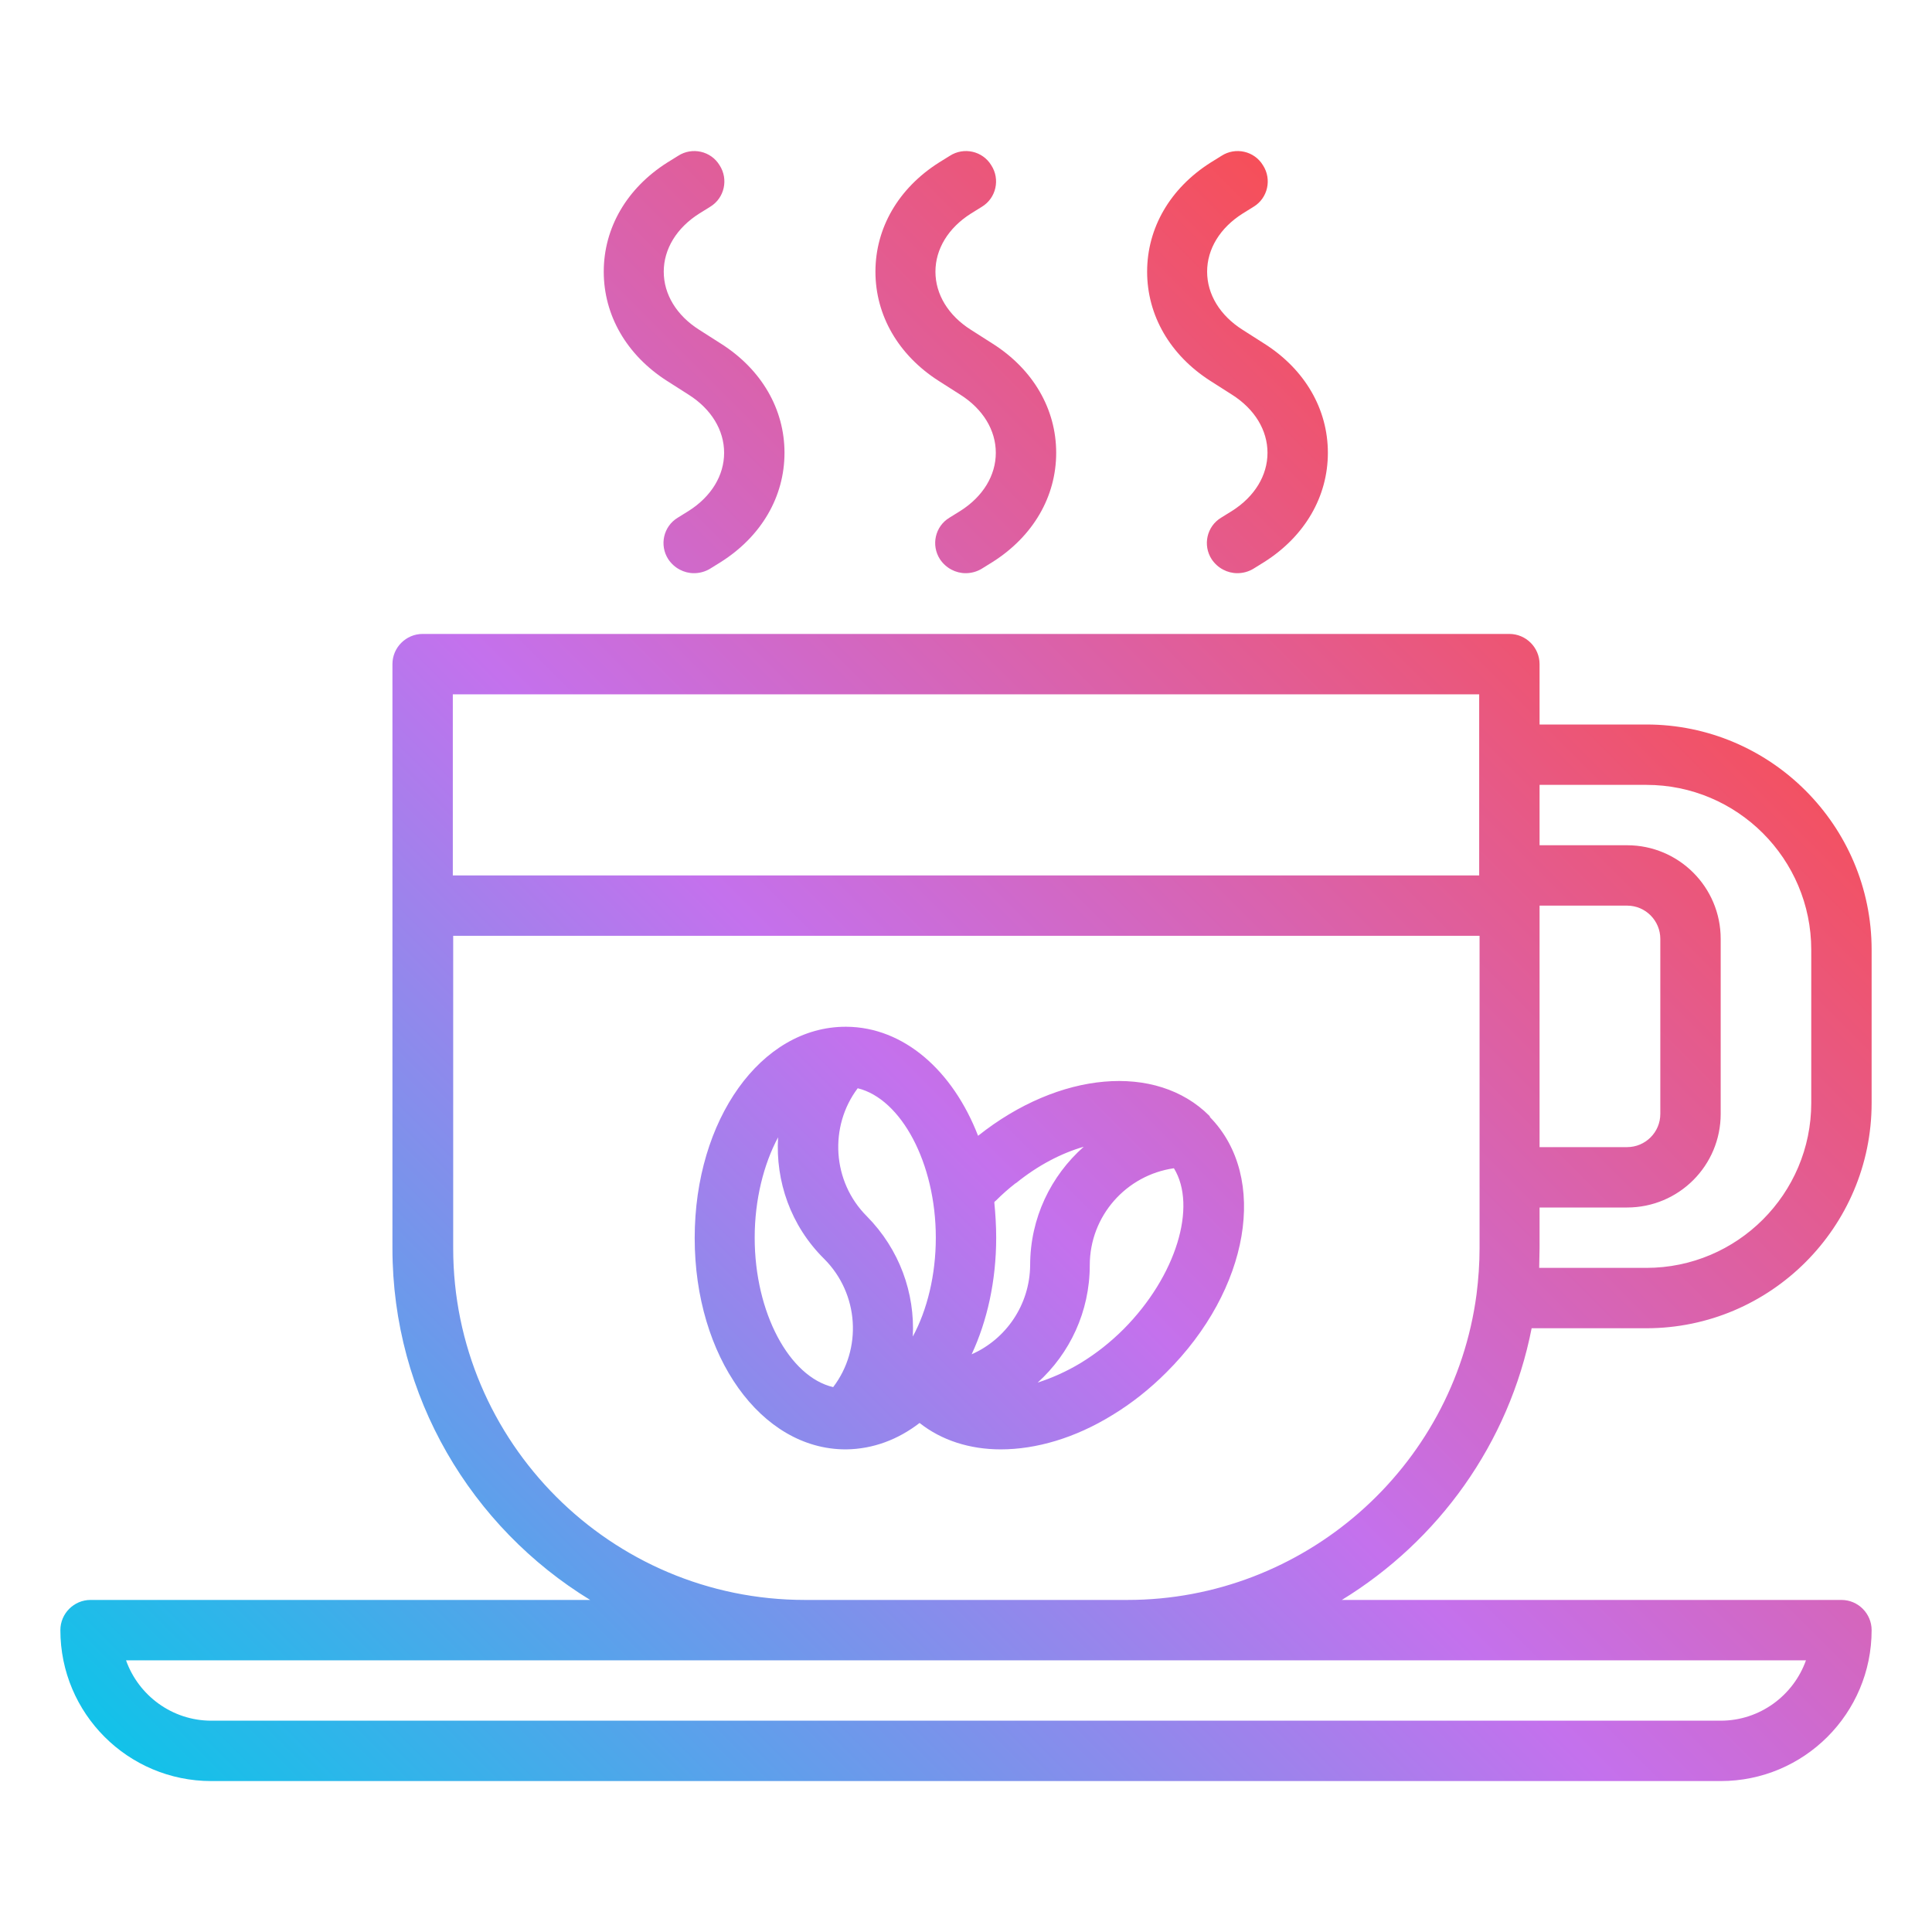 <svg xmlns="http://www.w3.org/2000/svg" enable-background="new 0 0 512 512" viewBox="0 0 512 512"><g display="none"><path fill="#C4C2C2" stroke="#000" stroke-linecap="round" stroke-linejoin="round" stroke-miterlimit="10" stroke-width="16" d="M392 200v32h39.2c9.3 0 16.8 7.5 16.8 16.8v46.4c0 9.3-7.5 16.8-16.8 16.8H392v32h44.3c28.6 0 51.7-23.1 51.7-51.7v-40.6c0-28.6-23.1-51.7-51.7-51.7H392zM456 464H56c-17.7 0-32-14.3-32-32l0 0h464l0 0C488 449.7 473.7 464 456 464z"/><path fill="#C4C2C2" stroke="#000" stroke-linecap="round" stroke-linejoin="round" stroke-miterlimit="10" stroke-width="16" d="
		M298.8,432h-85.5C157.3,432,112,386.7,112,330.8V224h288v106.8C400,386.7,354.7,432,298.8,432z"/><rect width="288" height="64" x="112" y="176" fill="#C4C2C2" stroke="#000" stroke-linecap="round" stroke-linejoin="round" stroke-miterlimit="10" stroke-width="16"/><path fill="none" stroke="#000" stroke-linecap="round" stroke-linejoin="round" stroke-miterlimit="10" stroke-width="16" d="M256 48l-2.9 1.8c-17.5 11.1-17.5 33.2 0 44.3L256 96l2.9 1.8c17.5 11.1 17.5 33.2 0 44.3L256 144M184 48l-2.9 1.8c-17.5 11.1-17.5 33.2 0 44.3L184 96l2.9 1.8c17.5 11.1 17.5 33.2 0 44.3L184 144M328 48l-2.9 1.8c-17.5 11.1-17.5 33.2 0 44.3L328 96l2.9 1.8c17.5 11.1 17.5 33.2 0 44.3L328 144"/><path fill="#C4C2C2" stroke="#000" stroke-linecap="round" stroke-linejoin="round" stroke-miterlimit="10" stroke-width="16" d="
			M233.9,352.8l-0.5,0.7c-2.2-26.4-17.3-37.2-31.1-41.6c-14.9,13.7-13.5,41.4,3.8,63.2c16.6,20.9,41.8,28.9,58.7,19.4
			C251,389.9,236.1,379,233.9,352.8z"/><path fill="#C4C2C2" stroke="#000" stroke-linecap="round" stroke-linejoin="round" stroke-miterlimit="10" stroke-width="16" d="
			M266.2,327.3c-17.8-22.5-45.7-30-62.4-16.9c-0.6,0.4-1.1,0.9-1.6,1.4c13.8,4.4,28.9,15.3,31.1,41.6l0.5-0.7
			c2.2,26.2,17.1,37.1,30.8,41.5c1.3-0.7,2.5-1.5,3.7-2.5C285,378.7,284,349.8,266.2,327.3z"/><path fill="#C4C2C2" stroke="#000" stroke-linecap="round" stroke-linejoin="round" stroke-miterlimit="10" stroke-width="16" d="
			M294.8,320.4l-0.8-0.2c22.7-13.6,25.9-31.9,23.8-46.2c-18.9-7.4-43.2,6.1-55.1,31.1c-11.5,24-7.6,50.3,8.3,61.2
			C269,352,272.3,333.9,294.8,320.4z"/><path fill="#C4C2C2" stroke="#000" stroke-linecap="round" stroke-linejoin="round" stroke-miterlimit="10" stroke-width="16" d="
			M331.9,338.3c12.4-25.9,7-54.3-12.2-63.4c-0.6-0.3-1.3-0.6-1.9-0.8c2.1,14.3-1.1,32.6-23.8,46.2l0.8,0.2
			C272.3,333.9,269,352,271,366.3c1.2,0.8,2.5,1.6,3.8,2.2C293.9,377.7,319.5,364.2,331.9,338.3z"/></g><g display="none"><path d="M405.9 352h30.4c32.9 0 59.7-26.8 59.7-59.7v-40.6c0-32.9-26.8-59.7-59.7-59.7H408v-16c0-4.4-3.6-8-8-8H112c-4.4 0-8 3.6-8 8v48 16 90.8c0 39.4 21 74 52.4 93.2H24c-4.4 0-8 3.6-8 8 0 22.1 17.9 40 40 40h400c22.1 0 40-17.9 40-40 0-4.4-3.6-8-8-8H355.6C381.1 408.4 399.9 382.6 405.9 352zM408 240h23.2c4.9 0 8.8 4 8.8 8.8v46.4c0 4.9-4 8.8-8.8 8.8H408V240zM408 330.8V320h23.2c13.7 0 24.8-11.1 24.8-24.8v-46.4c0-13.7-11.1-24.8-24.8-24.8H408v-16h28.3c24.1 0 43.7 19.6 43.7 43.7v40.6c0 24.1-19.6 43.7-43.7 43.7h-28.4C407.9 334.3 408 332.5 408 330.8zM120 224v-40h272v40 8H120V224zM478.6 440c-3.3 9.3-12.2 16-22.6 16H56c-10.4 0-19.3-6.7-22.6-16h179.9 85.5H478.6zM298.8 424h-85.5c-51.4 0-93.2-41.8-93.2-93.2V248h272v82.8c0 4.1-.3 8.2-.8 12.2C385.2 389.2 345.4 424 298.8 424zM248.8 100.9l5.8 3.7c6 3.8 9.4 9.4 9.4 15.4s-3.4 11.6-9.4 15.4l-2.9 1.8c-3.7 2.4-4.8 7.3-2.5 11 1.5 2.4 4.1 3.7 6.8 3.7 1.5 0 2.9-.4 4.3-1.2l2.9-1.8c10.7-6.8 16.8-17.3 16.8-28.9s-6.1-22.1-16.8-28.9l-5.8-3.7c-6-3.8-9.4-9.4-9.4-15.4s3.4-11.6 9.4-15.4l2.9-1.8c3.7-2.4 4.8-7.3 2.5-11-2.4-3.7-7.3-4.8-11-2.5l-2.9 1.8C238.1 49.9 232 60.4 232 72S238.1 94.1 248.8 100.9zM176.8 100.9l5.8 3.7c6 3.8 9.4 9.4 9.4 15.4s-3.4 11.6-9.4 15.4l-2.9 1.8c-3.7 2.4-4.8 7.3-2.5 11 1.5 2.4 4.1 3.7 6.8 3.7 1.5 0 2.9-.4 4.3-1.2l2.9-1.8c10.7-6.8 16.8-17.3 16.8-28.9s-6.1-22.1-16.8-28.9l-5.8-3.7c-6-3.8-9.4-9.4-9.4-15.4s3.4-11.6 9.4-15.4l2.9-1.8c3.7-2.4 4.8-7.3 2.5-11-2.4-3.7-7.3-4.8-11-2.5l-2.9 1.8C166.1 49.9 160 60.4 160 72S166.1 94.1 176.8 100.9zM320.8 100.9l5.8 3.7c6 3.8 9.4 9.4 9.4 15.4s-3.4 11.6-9.4 15.4l-2.9 1.8c-3.7 2.4-4.8 7.3-2.5 11 1.5 2.4 4.1 3.7 6.8 3.7 1.5 0 2.9-.4 4.3-1.2l2.9-1.8c10.7-6.8 16.8-17.3 16.8-28.9s-6.1-22.1-16.8-28.9l-5.8-3.7c-6-3.8-9.4-9.4-9.4-15.4s3.4-11.6 9.4-15.4l2.9-1.8c3.7-2.4 4.8-7.3 2.5-11-2.4-3.7-7.3-4.8-11-2.5l-2.9 1.8C310.1 49.9 304 60.4 304 72S310.1 94.1 320.8 100.9z"/><path d="M320.5,295.7C320.4,295.6,320.4,295.6,320.5,295.7c-14.1-14.1-39.8-11.8-61.3,5.3c-6.7-17.3-19.7-28.8-34.9-28.9
			c-0.1,0-0.1,0-0.2,0c0,0,0,0,0,0c-22.4,0-40,24.6-40,56s17.6,56,40,56c0,0,0,0,0,0c0,0,0,0,0,0c0.1,0,0.1,0,0.2,0
			c7.1-0.1,13.7-2.6,19.4-7c5.8,4.6,13.3,7,21.5,7c9.4,0,19.7-3,29.6-9.1c5.1-3.1,9.9-6.9,14.3-11.3c22.1-22,27.1-51.7,11.6-67.6
			C320.6,295.8,320.5,295.7,320.5,295.7z M220.8,367.6c-11.6-2.7-20.8-19.7-20.8-39.6c0-10.1,2.4-19.5,6.2-26.6
			c-0.7,11.6,3.3,23.4,12.2,32.2C227.7,342.9,228.5,357.5,220.8,367.6z M241.9,354.2c0.6-11.5-3.5-23.1-12.2-31.9
			c-9.2-9.2-10-23.8-2.4-33.9c11.5,2.8,20.7,19.8,20.7,39.6C248,337.9,245.7,347.2,241.9,354.2z M257.5,358.9
			c4.1-8.8,6.5-19.4,6.5-30.9c0-3.2-0.2-6.3-0.5-9.4c0.1-0.1,0.2-0.3,0.4-0.4c1.7-1.7,3.4-3.2,5.2-4.6c0.1,0,0.1-0.1,0.2-0.1
			c5.8-4.7,12-7.9,17.9-9.6c-8.7,7.7-14.2,18.9-14.2,31.4C272.9,345.8,266.6,354.9,257.5,358.9z M297.8,352.2
			c-3.5,3.5-7.3,6.5-11.4,9c-3.8,2.3-7.7,4-11.4,5.2c8.5-7.7,13.8-18.8,13.8-31.1c0-13.1,9.7-23.9,22.3-25.7
			C317.3,319.7,311.7,338.2,297.8,352.2z"/></g><linearGradient id="a" x1="74.491" x2="436.421" y1="507.033" y2="145.104" gradientUnits="userSpaceOnUse"><stop offset="0" stop-color="#12c2e9"/><stop offset=".533" stop-color="#c471ed"/><stop offset="1" stop-color="#f64f59"/></linearGradient><path fill="url(#a)" d="M405.9,352h30.4c32.9,0,59.7-26.8,59.7-59.7v-40.6c0-32.9-26.8-59.7-59.7-59.7H408v-16
		c0-4.4-3.6-8-8-8H112c-4.4,0-8,3.6-8,8v48v16v90.8c0,39.4,21,74,52.4,93.2H24c-4.4,0-8,3.6-8,8c0,22.1,17.9,40,40,40h400
		c22.1,0,40-17.9,40-40c0-4.4-3.6-8-8-8H355.6C381.1,408.4,399.9,382.6,405.9,352z M408,240h23.2c4.9,0,8.8,4,8.8,8.8v46.4
		c0,4.9-4,8.8-8.8,8.8H408V240z M408,330.8V320h23.2c13.7,0,24.8-11.1,24.8-24.8v-46.4c0-13.7-11.1-24.8-24.8-24.8H408v-16h28.3
		c24.1,0,43.7,19.6,43.7,43.7v40.6c0,24.1-19.6,43.7-43.7,43.7h-28.4C407.9,334.3,408,332.5,408,330.8z M120,224v-40h272v40v8H120
		V224z M478.6,440c-3.3,9.3-12.2,16-22.6,16H56c-10.4,0-19.3-6.7-22.6-16h179.9h85.5H478.6z M298.8,424h-85.5
		c-51.4,0-93.2-41.8-93.2-93.2V248h272v82.8c0,4.1-0.3,8.2-0.8,12.2C385.2,389.2,345.4,424,298.8,424z M232,72
		c0-11.6,6.1-22.1,16.8-28.9l2.9-1.8c3.7-2.4,8.7-1.3,11,2.5c2.4,3.7,1.3,8.7-2.5,11l-2.9,1.8c-6,3.8-9.4,9.4-9.4,15.4
		s3.4,11.6,9.4,15.4l5.8,3.7c10.7,6.8,16.8,17.3,16.8,28.9s-6.1,22.1-16.8,28.9l-2.9,1.8c-1.3,0.8-2.8,1.2-4.3,1.2
		c-2.6,0-5.2-1.3-6.8-3.7c-2.4-3.7-1.3-8.7,2.5-11l2.9-1.8c6-3.8,9.4-9.4,9.4-15.4s-3.4-11.6-9.4-15.4l-5.8-3.7
		C238.1,94.1,232,83.6,232,72z M160,72c0-11.6,6.1-22.1,16.8-28.9l2.9-1.8c3.7-2.4,8.7-1.3,11,2.5c2.4,3.7,1.3,8.7-2.5,11l-2.9,1.8
		c-6,3.8-9.4,9.4-9.4,15.4s3.4,11.6,9.4,15.4l5.8,3.7c10.7,6.8,16.8,17.3,16.8,28.9s-6.1,22.1-16.8,28.9l-2.9,1.8
		c-1.3,0.8-2.8,1.2-4.3,1.2c-2.6,0-5.2-1.3-6.8-3.7c-2.4-3.7-1.3-8.7,2.5-11l2.9-1.8c6-3.8,9.4-9.4,9.4-15.4s-3.4-11.6-9.4-15.4
		l-5.8-3.7C166.1,94.1,160,83.6,160,72z M304,72c0-11.6,6.1-22.1,16.8-28.9l2.9-1.8c3.7-2.4,8.7-1.3,11,2.5c2.4,3.7,1.3,8.7-2.5,11
		l-2.9,1.8c-6,3.8-9.4,9.4-9.4,15.4s3.4,11.6,9.4,15.4l5.8,3.7c10.7,6.8,16.8,17.3,16.8,28.9s-6.1,22.1-16.8,28.9l-2.9,1.8
		c-1.3,0.8-2.8,1.2-4.3,1.2c-2.6,0-5.2-1.3-6.8-3.7c-2.4-3.7-1.3-8.7,2.5-11l2.9-1.8c6-3.8,9.4-9.4,9.4-15.4s-3.4-11.6-9.4-15.4
		l-5.8-3.7C310.1,94.1,304,83.6,304,72z M320.5,295.7C320.4,295.6,320.4,295.6,320.5,295.7c-14.1-14.1-39.8-11.8-61.3,5.3
		c-6.7-17.3-19.7-28.8-34.9-28.9c-0.1,0-0.1,0-0.2,0c0,0,0,0,0,0c-22.4,0-40,24.6-40,56s17.6,56,40,56c0,0,0,0,0,0c0,0,0,0,0,0
		c0.1,0,0.1,0,0.2,0c7.1-0.1,13.7-2.6,19.4-7c5.8,4.6,13.3,7,21.5,7c9.4,0,19.7-3,29.6-9.1c5.1-3.1,9.9-6.9,14.3-11.3
		c22.1-22,27.1-51.7,11.6-67.6C320.6,295.8,320.5,295.7,320.5,295.7z M220.8,367.6c-11.6-2.7-20.8-19.7-20.8-39.6
		c0-10.1,2.4-19.5,6.2-26.6c-0.7,11.6,3.3,23.4,12.2,32.2C227.7,342.9,228.5,357.5,220.8,367.6z M241.9,354.2
		c0.6-11.5-3.5-23.1-12.2-31.9c-9.2-9.2-10-23.8-2.4-33.9c11.5,2.8,20.7,19.8,20.7,39.6C248,337.9,245.7,347.2,241.9,354.2z
		 M257.5,358.9c4.1-8.8,6.5-19.4,6.5-30.9c0-3.2-0.2-6.3-0.5-9.4c0.1-0.1,0.2-0.3,0.4-0.4c1.7-1.7,3.4-3.2,5.2-4.6
		c0.1,0,0.1-0.1,0.2-0.1c5.8-4.7,12-7.9,17.9-9.6c-8.7,7.7-14.2,18.9-14.2,31.4C272.9,345.8,266.6,354.9,257.5,358.9z M297.8,352.2
		c-3.5,3.5-7.3,6.5-11.4,9c-3.8,2.3-7.7,4-11.4,5.2c8.5-7.7,13.8-18.8,13.8-31.1c0-13.1,9.7-23.9,22.3-25.7
		C317.3,319.7,311.7,338.2,297.8,352.2z"/><g display="none"><path d="M248.8 100.9l5.8 3.7c6 3.8 9.4 9.4 9.4 15.4s-3.4 11.6-9.4 15.4l-2.9 1.8c-3.7 2.4-4.8 7.3-2.5 11 1.5 2.4 4.1 3.7 6.8 3.7 1.5 0 2.9-.4 4.3-1.2l2.9-1.8c10.7-6.8 16.8-17.3 16.8-28.9s-6.1-22.1-16.8-28.9l-5.8-3.7c-6-3.8-9.4-9.4-9.4-15.4s3.4-11.6 9.4-15.4l2.9-1.8c3.7-2.4 4.8-7.3 2.5-11-2.4-3.7-7.3-4.8-11-2.5l-2.9 1.8C238.1 49.9 232 60.4 232 72S238.1 94.1 248.8 100.9zM176.8 100.9l5.8 3.7c6 3.8 9.4 9.4 9.4 15.4s-3.4 11.6-9.4 15.4l-2.9 1.8c-3.7 2.4-4.8 7.3-2.5 11 1.5 2.4 4.1 3.7 6.8 3.7 1.5 0 2.9-.4 4.3-1.2l2.9-1.8c10.7-6.8 16.8-17.3 16.8-28.9s-6.1-22.1-16.8-28.9l-5.8-3.7c-6-3.8-9.4-9.4-9.4-15.4s3.4-11.6 9.4-15.4l2.9-1.8c3.7-2.4 4.8-7.3 2.5-11-2.4-3.7-7.3-4.8-11-2.5l-2.9 1.8C166.1 49.9 160 60.4 160 72S166.1 94.1 176.8 100.9zM320.8 100.9l5.8 3.7c6 3.8 9.4 9.4 9.4 15.4s-3.4 11.6-9.4 15.4l-2.9 1.8c-3.7 2.4-4.8 7.3-2.5 11 1.5 2.4 4.1 3.7 6.8 3.7 1.5 0 2.9-.4 4.3-1.2l2.9-1.8c10.7-6.8 16.8-17.3 16.8-28.9s-6.1-22.1-16.8-28.9l-5.8-3.7c-6-3.8-9.4-9.4-9.4-15.4s3.4-11.6 9.4-15.4l2.9-1.8c3.7-2.4 4.8-7.3 2.5-11-2.4-3.7-7.3-4.8-11-2.5l-2.9 1.8C310.1 49.9 304 60.4 304 72S310.1 94.1 320.8 100.9zM241.9 354.2c3.8-7.1 6.1-16.3 6.1-26.2 0-19.8-9.2-36.8-20.7-39.6-7.6 10.2-6.9 24.7 2.4 33.9C238.5 331.1 242.5 342.8 241.9 354.2zM275 366.4c3.7-1.1 7.6-2.9 11.4-5.2 4-2.5 7.9-5.5 11.4-9 14-14 19.5-32.5 13.4-42.6-12.6 1.8-22.3 12.6-22.3 25.7C288.9 347.6 283.5 358.7 275 366.4zM272.9 335.3c0-12.5 5.5-23.8 14.2-31.4-5.9 1.7-12.1 5-17.9 9.6-.1.1-.1.1-.2.1-1.8 1.4-3.5 3-5.2 4.6-.1.1-.2.3-.4.4.4 3 .5 6.2.5 9.4 0 11.5-2.4 22.1-6.5 30.9C266.6 354.9 272.9 345.8 272.9 335.3z"/><polygon points="392 224 392 184 120 184 120 224 120 232 392 232"/><path d="M440,295.2v-46.4c0-4.9-4-8.8-8.8-8.8H408v64h23.2C436,304,440,300,440,295.2z"/><path d="M436.3 208H408v16h23.2c13.7 0 24.8 11.1 24.8 24.8v46.4c0 13.7-11.1 24.8-24.8 24.8H408v10.8c0 1.7-.1 3.5-.1 5.2h28.4c24.1 0 43.7-19.6 43.7-43.7v-40.6C480 227.6 460.4 208 436.3 208zM213.2 440H33.4c3.3 9.3 12.2 16 22.6 16h400c10.4 0 19.3-6.7 22.6-16H298.8 213.2zM220.8 367.6c7.7-10.2 6.9-24.7-2.4-34-8.8-8.8-12.9-20.7-12.2-32.2-3.9 7.1-6.2 16.5-6.2 26.6C200 347.9 209.2 364.9 220.8 367.6z"/><path d="M213.2,424h85.5c46.7,0,86.4-34.8,92.4-81c0.5-4,0.8-8.1,0.8-12.2V248H120v82.8C120,382.2,161.8,424,213.2,424z M224,272
			C224,272,224,272,224,272c0.1,0,0.2,0,0.3,0c15.3,0.1,28.2,11.7,34.9,28.9c21.5-17.1,47.2-19.4,61.2-5.4c0,0,0,0,0.1,0.1
			c0.1,0.1,0.1,0.1,0.2,0.2c15.5,15.9,10.5,45.6-11.6,67.6c-4.4,4.4-9.2,8.2-14.3,11.3c-9.9,6.1-20.3,9.1-29.6,9.1
			c-8.2,0-15.7-2.3-21.5-7c-5.7,4.4-12.3,6.9-19.4,7c-0.1,0-0.1,0-0.2,0c0,0,0,0,0,0c0,0,0,0,0,0c-22.4,0-40-24.6-40-56
			S201.6,272,224,272z"/></g><g display="none"><path fill="#7B9093" d="M392 200v32h39.2c9.3 0 16.8 7.5 16.8 16.8v46.4c0 9.3-7.5 16.8-16.8 16.8H392v32h44.3c28.6 0 51.7-23.1 51.7-51.7v-40.6c0-28.6-23.1-51.7-51.7-51.7H392zM456 464H56c-17.7 0-32-14.3-32-32l0 0h464l0 0C488 449.7 473.7 464 456 464z"/><path fill="#A87249" d="M298.8,432h-85.5C157.3,432,112,386.7,112,330.8V224h288v106.8
		C400,386.7,354.7,432,298.8,432z"/><rect width="288" height="64" x="112" y="176" fill="#A1BDC1"/><path fill="#5F381F" d="M256 152c-2.6 0-5.2-1.3-6.8-3.7-2.4-3.7-1.3-8.7 2.5-11l2.9-1.8c6-3.8 9.4-9.4 9.4-15.4s-3.4-11.6-9.4-15.4l-5.8-3.7C238.1 94.1 232 83.6 232 72s6.1-22.1 16.8-28.9l2.9-1.8c3.7-2.4 8.7-1.3 11 2.5 2.4 3.7 1.3 8.7-2.5 11l-2.9 1.8c-6 3.8-9.4 9.4-9.4 15.4s3.4 11.6 9.4 15.4l5.8 3.7c10.7 6.8 16.8 17.3 16.8 28.9s-6.1 22.1-16.8 28.9l-2.9 1.8C259 151.6 257.5 152 256 152zM184 152c-2.6 0-5.2-1.3-6.8-3.7-2.4-3.7-1.3-8.7 2.5-11l2.9-1.8c6-3.8 9.4-9.4 9.4-15.4s-3.4-11.6-9.4-15.4l-5.8-3.7C166.1 94.1 160 83.6 160 72s6.1-22.1 16.8-28.9l2.9-1.8c3.7-2.4 8.7-1.3 11 2.5 2.4 3.7 1.3 8.7-2.5 11l-2.9 1.8c-6 3.8-9.4 9.4-9.4 15.4s3.4 11.6 9.4 15.4l5.8 3.7c10.7 6.8 16.8 17.3 16.8 28.9s-6.1 22.1-16.8 28.9l-2.9 1.8C187 151.6 185.5 152 184 152zM328 152c-2.6 0-5.2-1.3-6.8-3.7-2.4-3.7-1.3-8.7 2.5-11l2.9-1.8c6-3.8 9.4-9.4 9.4-15.4s-3.4-11.6-9.4-15.4l-5.8-3.7C310.1 94.1 304 83.6 304 72s6.1-22.1 16.8-28.9l2.9-1.8c3.7-2.4 8.7-1.3 11 2.5 2.4 3.7 1.3 8.7-2.5 11l-2.9 1.8c-6 3.8-9.4 9.4-9.4 15.4s3.4 11.6 9.4 15.4l5.8 3.7c10.7 6.8 16.8 17.3 16.8 28.9s-6.1 22.1-16.8 28.9l-2.9 1.8C331 151.6 329.5 152 328 152z"/><path fill="#432716" d="M233.9,352.8l-0.5,0.7c-2.2-26.4-17.3-37.2-31.1-41.6c-14.9,13.7-13.5,41.4,3.8,63.2
		c16.6,20.9,41.8,28.9,58.7,19.4C251,389.9,236.1,379,233.9,352.8z"/><path fill="#5F381F" d="M266.2,327.3c-17.8-22.5-45.7-30-62.4-16.9c-0.6,0.4-1.1,0.9-1.6,1.4
		c13.8,4.4,28.9,15.3,31.1,41.6l0.5-0.7c2.2,26.2,17.1,37.1,30.8,41.5c1.3-0.7,2.5-1.5,3.7-2.5C285,378.7,284,349.8,266.2,327.3z"/><path fill="#432716" d="M294.8,320.4l-0.8-0.2c22.7-13.6,25.9-31.9,23.8-46.2c-18.9-7.4-43.2,6.1-55.1,31.1
		c-11.5,24-7.6,50.3,8.3,61.2C269,352,272.3,333.9,294.8,320.4z"/><path fill="#5F381F" d="M331.9,338.3c12.4-25.9,7-54.3-12.2-63.4c-0.6-0.3-1.3-0.6-1.9-0.8
		c2.1,14.3-1.1,32.6-23.8,46.2l0.8,0.2C272.3,333.9,269,352,271,366.3c1.2,0.8,2.5,1.6,3.8,2.2C293.9,377.7,319.5,364.2,331.9,338.3
		z"/></g><g display="none"><path fill="#7B9093" d="M392 200v32h39.2c9.3 0 16.8 7.5 16.8 16.8v46.4c0 9.3-7.5 16.8-16.8 16.8H392v32h44.3c28.6 0 51.7-23.1 51.7-51.7v-40.6c0-28.6-23.1-51.7-51.7-51.7H392zM456 464H56c-17.7 0-32-14.3-32-32l0 0h464l0 0C488 449.7 473.7 464 456 464z"/><path fill="#A87249" d="M298.8,432h-85.5C157.3,432,112,386.7,112,330.8V224h288v106.8
		C400,386.7,354.7,432,298.8,432z"/><rect width="288" height="64" x="112" y="176" fill="#A1BDC1"/><path fill="#5F381F" d="M256 152c-2.6 0-5.2-1.3-6.8-3.7-2.4-3.7-1.3-8.7 2.5-11l2.9-1.8c6-3.8 9.4-9.4 9.4-15.4s-3.4-11.6-9.4-15.4l-5.8-3.7C238.1 94.1 232 83.6 232 72s6.1-22.1 16.8-28.9l2.9-1.8c3.7-2.4 8.7-1.3 11 2.5 2.4 3.7 1.3 8.7-2.5 11l-2.9 1.8c-6 3.8-9.4 9.4-9.4 15.4s3.4 11.6 9.4 15.4l5.8 3.7c10.7 6.8 16.8 17.3 16.8 28.9s-6.1 22.1-16.8 28.9l-2.9 1.8C259 151.6 257.5 152 256 152zM184 152c-2.6 0-5.2-1.3-6.8-3.7-2.4-3.7-1.3-8.7 2.5-11l2.9-1.8c6-3.8 9.4-9.4 9.4-15.4s-3.4-11.6-9.4-15.4l-5.8-3.7C166.1 94.1 160 83.6 160 72s6.1-22.1 16.8-28.9l2.9-1.8c3.7-2.4 8.7-1.3 11 2.5 2.4 3.7 1.3 8.7-2.5 11l-2.9 1.8c-6 3.8-9.4 9.4-9.4 15.4s3.4 11.6 9.4 15.4l5.8 3.7c10.7 6.8 16.8 17.3 16.8 28.9s-6.1 22.1-16.8 28.9l-2.9 1.8C187 151.6 185.5 152 184 152zM328 152c-2.6 0-5.2-1.3-6.8-3.7-2.4-3.7-1.3-8.7 2.5-11l2.9-1.8c6-3.8 9.4-9.4 9.4-15.4s-3.4-11.6-9.4-15.4l-5.8-3.7C310.1 94.1 304 83.6 304 72s6.1-22.1 16.8-28.9l2.9-1.8c3.7-2.4 8.7-1.3 11 2.5 2.4 3.7 1.3 8.7-2.5 11l-2.9 1.8c-6 3.8-9.4 9.4-9.4 15.4s3.4 11.6 9.4 15.4l5.8 3.7c10.7 6.8 16.8 17.3 16.8 28.9s-6.1 22.1-16.8 28.9l-2.9 1.8C331 151.6 329.5 152 328 152z"/><path fill="#432716" d="M283.1,336l0.4,0.6c4.8-23.2,19.4-31.3,32.2-33.8c11.8,13.8,7.5,38.4-10.1,55.9
		c-17,16.8-40.4,21.2-54.3,10.9C263.9,367.2,278.3,359.1,283.1,336z"/><path fill="#5F381F" d="M257,309.8c18.3-18.1,44-21.9,57.4-8.3c0.4,0.5,0.9,0.9,1.3,1.4
		c-12.8,2.4-27.4,10.5-32.2,33.8l-0.4-0.6c-4.8,23.1-19.2,31.2-31.9,33.7c-1.1-0.8-2.1-1.6-3-2.6C234.8,353.6,238.7,327.9,257,309.8
		z"/><path fill="#432716" d="M225.8,328.2l0.7,0.1c-14.5-18.4-12.3-35-6.9-46.7c16.8-0.7,32.6,18.1,35.6,43.1
		c2.9,24-6.9,45.3-22.3,49.9C238.2,363,240.2,346.5,225.8,328.2z"/><path fill="#5F381F" d="M191.9,332.4c-3.2-25.9,8.5-48.5,25.9-50.7c0.6-0.1,1.2-0.1,1.8-0.1
		c-5.3,11.6-7.5,28.3,6.9,46.7l-0.7-0.1c14.4,18.3,12.3,34.8,7.1,46.4c-1.2,0.3-2.4,0.6-3.6,0.8
		C211.8,377.5,195.1,358.3,191.9,332.4z"/><path d="M405.9 352h30.4c32.9 0 59.7-26.8 59.7-59.7v-40.6c0-32.9-26.8-59.7-59.7-59.7H408v-16c0-4.4-3.6-8-8-8H112c-4.4 0-8 3.6-8 8v48 16 90.8c0 39.4 21 74 52.4 93.2H24c-4.4 0-8 3.6-8 8 0 22.1 17.9 40 40 40h400c22.1 0 40-17.9 40-40 0-4.4-3.6-8-8-8H355.6C381.1 408.4 399.9 382.6 405.9 352zM408 240h23.2c4.9 0 8.8 4 8.8 8.8v46.4c0 4.9-4 8.8-8.8 8.8H408V240zM408 330.8V320h23.2c13.7 0 24.8-11.1 24.8-24.8v-46.4c0-13.7-11.1-24.8-24.8-24.8H408v-16h28.3c24.1 0 43.7 19.6 43.7 43.7v40.6c0 24.1-19.6 43.7-43.7 43.7h-28.4C407.9 334.3 408 332.5 408 330.8zM120 224v-40h272v40 8H120V224zM478.6 440c-3.3 9.3-12.2 16-22.6 16H56c-10.4 0-19.3-6.7-22.6-16h179.9 85.5H478.6zM298.8 424h-85.5c-51.4 0-93.2-41.8-93.2-93.2V248h272v82.8c0 4.1-.3 8.2-.8 12.2C385.2 389.2 345.4 424 298.8 424zM248.8 100.9l5.8 3.7c6 3.8 9.4 9.4 9.4 15.4s-3.4 11.6-9.4 15.4l-2.9 1.8c-3.7 2.4-4.8 7.3-2.5 11 1.5 2.4 4.1 3.7 6.8 3.7 1.5 0 2.9-.4 4.3-1.2l2.9-1.8c10.7-6.8 16.8-17.3 16.8-28.9s-6.1-22.1-16.8-28.9l-5.8-3.7c-6-3.8-9.4-9.4-9.4-15.4s3.4-11.6 9.4-15.4l2.9-1.8c3.7-2.4 4.8-7.3 2.5-11-2.4-3.7-7.3-4.8-11-2.5l-2.9 1.8C238.1 49.9 232 60.4 232 72S238.1 94.1 248.8 100.9zM176.8 100.9l5.8 3.7c6 3.8 9.4 9.4 9.4 15.4s-3.4 11.6-9.4 15.4l-2.9 1.8c-3.7 2.4-4.8 7.3-2.5 11 1.5 2.4 4.1 3.7 6.8 3.7 1.5 0 2.9-.4 4.3-1.2l2.9-1.8c10.7-6.8 16.8-17.3 16.8-28.9s-6.1-22.1-16.8-28.9l-5.8-3.7c-6-3.8-9.4-9.4-9.4-15.4s3.4-11.6 9.4-15.4l2.9-1.8c3.7-2.4 4.8-7.3 2.5-11-2.4-3.7-7.3-4.8-11-2.5l-2.9 1.8C166.1 49.9 160 60.4 160 72S166.1 94.1 176.8 100.9zM320.8 100.9l5.8 3.7c6 3.8 9.4 9.4 9.4 15.4s-3.4 11.6-9.4 15.4l-2.9 1.8c-3.7 2.4-4.8 7.3-2.5 11 1.5 2.4 4.1 3.7 6.8 3.7 1.5 0 2.9-.4 4.3-1.2l2.9-1.8c10.7-6.8 16.8-17.3 16.8-28.9s-6.1-22.1-16.8-28.9l-5.8-3.7c-6-3.8-9.4-9.4-9.4-15.4s3.4-11.6 9.4-15.4l2.9-1.8c3.7-2.4 4.8-7.3 2.5-11-2.4-3.7-7.3-4.8-11-2.5l-2.9 1.8C310.1 49.9 304 60.4 304 72S310.1 94.1 320.8 100.9z"/><path d="M320.5,295.7C320.4,295.6,320.4,295.6,320.5,295.7c-14.1-14.1-39.8-11.8-61.3,5.3c-6.7-17.3-19.7-28.8-34.9-28.9
			c-0.1,0-0.1,0-0.2,0c0,0,0,0,0,0c-22.4,0-40,24.6-40,56s17.6,56,40,56c0,0,0,0,0,0c0,0,0,0,0,0c0.1,0,0.1,0,0.2,0
			c7.1-0.1,13.7-2.6,19.4-7c5.8,4.6,13.3,7,21.5,7c9.4,0,19.7-3,29.6-9.1c5.1-3.1,9.9-6.9,14.3-11.3c22.1-22,27.1-51.7,11.6-67.6
			C320.6,295.8,320.5,295.7,320.5,295.7z M220.8,367.6c-11.6-2.7-20.8-19.7-20.8-39.6c0-10.1,2.4-19.5,6.2-26.6
			c-0.7,11.6,3.3,23.4,12.2,32.2C227.7,342.9,228.5,357.5,220.8,367.6z M241.9,354.2c0.6-11.5-3.5-23.1-12.2-31.9
			c-9.2-9.2-10-23.8-2.4-33.9c11.5,2.8,20.7,19.8,20.7,39.6C248,337.9,245.7,347.2,241.9,354.2z M257.5,358.9
			c4.1-8.8,6.5-19.4,6.5-30.9c0-3.2-0.2-6.3-0.5-9.4c0.1-0.1,0.2-0.3,0.4-0.4c1.7-1.7,3.4-3.2,5.2-4.6c0.1,0,0.1-0.1,0.2-0.1
			c5.8-4.7,12-7.9,17.9-9.6c-8.7,7.7-14.2,18.9-14.2,31.4C272.9,345.8,266.6,354.9,257.5,358.9z M297.8,352.2
			c-3.5,3.5-7.3,6.5-11.4,9c-3.8,2.3-7.7,4-11.4,5.2c8.5-7.7,13.8-18.8,13.8-31.1c0-13.1,9.7-23.9,22.3-25.7
			C317.3,319.7,311.7,338.2,297.8,352.2z"/></g></svg>